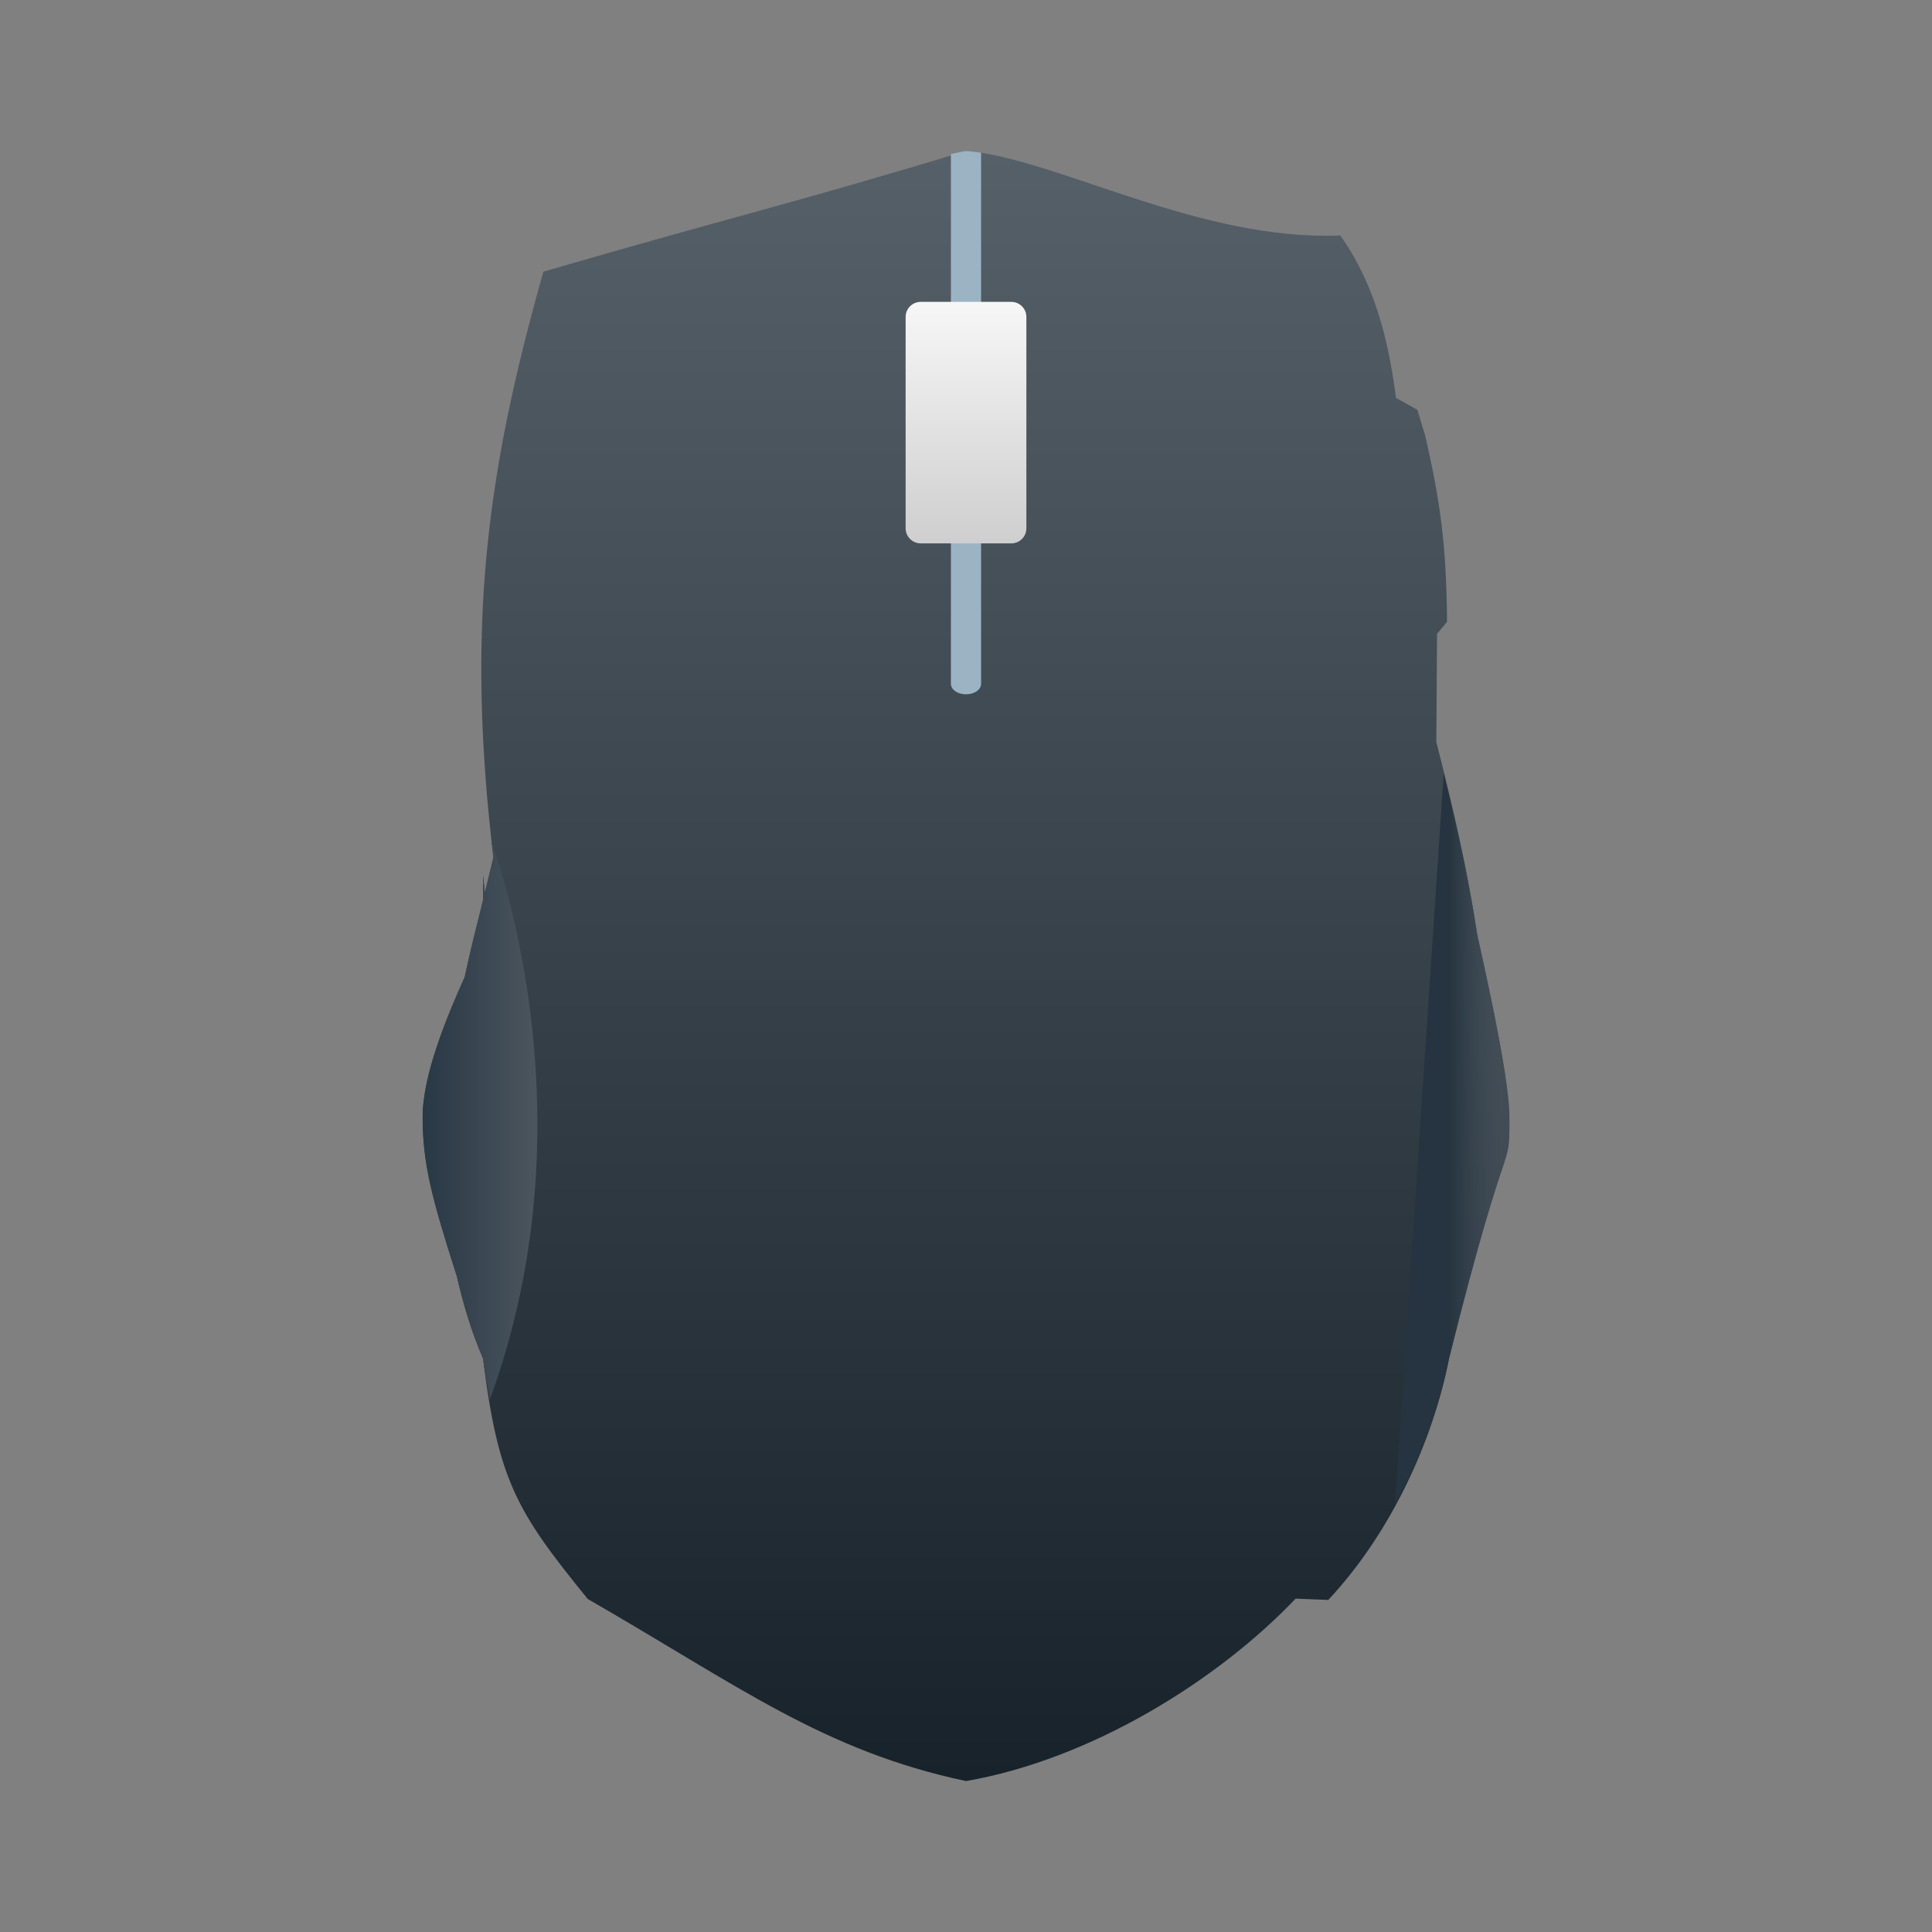 <?xml version="1.0" encoding="UTF-8"?>
<svg version="1.1" viewBox="0 0 64 64" xmlns="http://www.w3.org/2000/svg" xmlns:xlink="http://www.w3.org/1999/xlink">
 <rect x="0" y="0" width="64" height="64" fill="#808080" stroke="none"/>
 <defs>
  <linearGradient id="linearGradient4313" x2="0" y1="30" y2="3" gradientTransform="matrix(2,0,0,2,-6.2946494e-8,-1)" gradientUnits="userSpaceOnUse">
   <stop style="stop-color:#18222a" offset="0"/>
   <stop style="stop-color:#566069" offset="1"/>
  </linearGradient>
  <linearGradient id="linearGradient4353" x1="7" x2="9" gradientTransform="matrix(2,0,0,2,-6.2946494e-8,-1)" gradientUnits="userSpaceOnUse">
   <stop style="stop-color:#283845" offset="0"/>
   <stop style="stop-color:#4e575f" offset="1"/>
  </linearGradient>
  <linearGradient id="linearGradient4367" x1="24" x2="25" gradientTransform="matrix(2,0,0,2,-6.2946494e-8,-1)" gradientUnits="userSpaceOnUse">
   <stop style="stop-color:#253440" offset="0"/>
   <stop style="stop-color:#566069;stop-opacity:.463" offset="1"/>
  </linearGradient>
  <linearGradient id="linearGradient4467" x1="400.707" x2="400.707" y1="525.154" y2="520.679" gradientTransform="matrix(2,0,0,2,-769.143,-1031.795)" gradientUnits="userSpaceOnUse">
   <stop style="stop-color:#cccccc" offset="0"/>
   <stop style="stop-color:#f9f9f9" offset="1"/>
  </linearGradient>
 </defs>
 <path d="m32 5c-5.776 1.756-7.839 2.204-14 4-1.888 6.678-2.566 11.741-1.656 19.406-0.093 0.37-0.185 0.78-0.281 1.16l-0.062-0.566v0.824c-0.21 0.838-0.421 1.666-0.609 2.547-0.589 1.308-1.391 3.238-1.391 4.629 0 1.505 0.281 2.629 1.133 5.277 0.209 0.906 0.473 1.813 0.867 2.723 0.5 4.047 1.114 5.074 3.469 7.969 4.991 2.87 7.801 5.028 12.531 6.031 4.166-0.724 8.354-3.348 10.918-6.043l1.082 0.043c2.09-2.236 3.476-5.291 4-8 2-8 2-6 2-8-1e-5 -1.063-0.533-3.668-1.062-6.02-0.309-2.047-0.772-4.124-1.359-6.398l0.023-3.582 0.332-0.402c-0.021-2.636-0.241-4.042-0.723-6.168l-0.262-0.855-0.707-0.395c-0.242-1.907-0.713-3.791-1.844-5.379-4.719 0.188-9.428-2.564-12.398-2.801z" style="fill-rule:evenodd;fill:url(#linearGradient4313)"/>
 <path d="m16.293 27.898c0.016 0.169 0.03 0.332 0.051 0.508-0.093 0.37-0.185 0.78-0.281 1.16l-0.062-0.566v0.824c-0.21 0.838-0.421 1.666-0.609 2.547-0.589 1.308-1.391 3.238-1.391 4.629 0 1.505 0.281 2.629 1.133 5.277 0.209 0.906 0.473 1.813 0.867 2.723 0.067 0.54 0.148 0.936 0.227 1.359 3.106-8.476 0.779-16.39 0.066-18.461z" style="fill-rule:evenodd;fill:url(#linearGradient4353)"/>
 <path d="m47.824 25.617-1.613 24.211c0.856-1.579 1.485-3.254 1.789-4.828 2-8 2-6 2-8-1e-5 -1.063-0.533-3.668-1.062-6.02-0.261-1.724-0.652-3.496-1.113-5.363z" style="fill-rule:evenodd;fill:url(#linearGradient4367)"/>
 <path d="m32 5c-0.211 0.044-0.299 0.058-0.5 0.1v17.554c0 0.192 0.223 0.346 0.5 0.346s0.5-0.154 0.5-0.346v-17.597c-0.165-0.018-0.344-0.048-0.5-0.057z" style="fill:#9cb3c3"/>
 <path d="m30.5 10h3c0.277 0 0.5 0.223 0.5 0.5v7c0 0.277-0.223 0.5-0.5 0.5h-3c-0.277 0-0.5-0.223-0.5-0.5v-7c0-0.277 0.223-0.5 0.5-0.5z" style="fill:url(#linearGradient4467)"/>
</svg>

